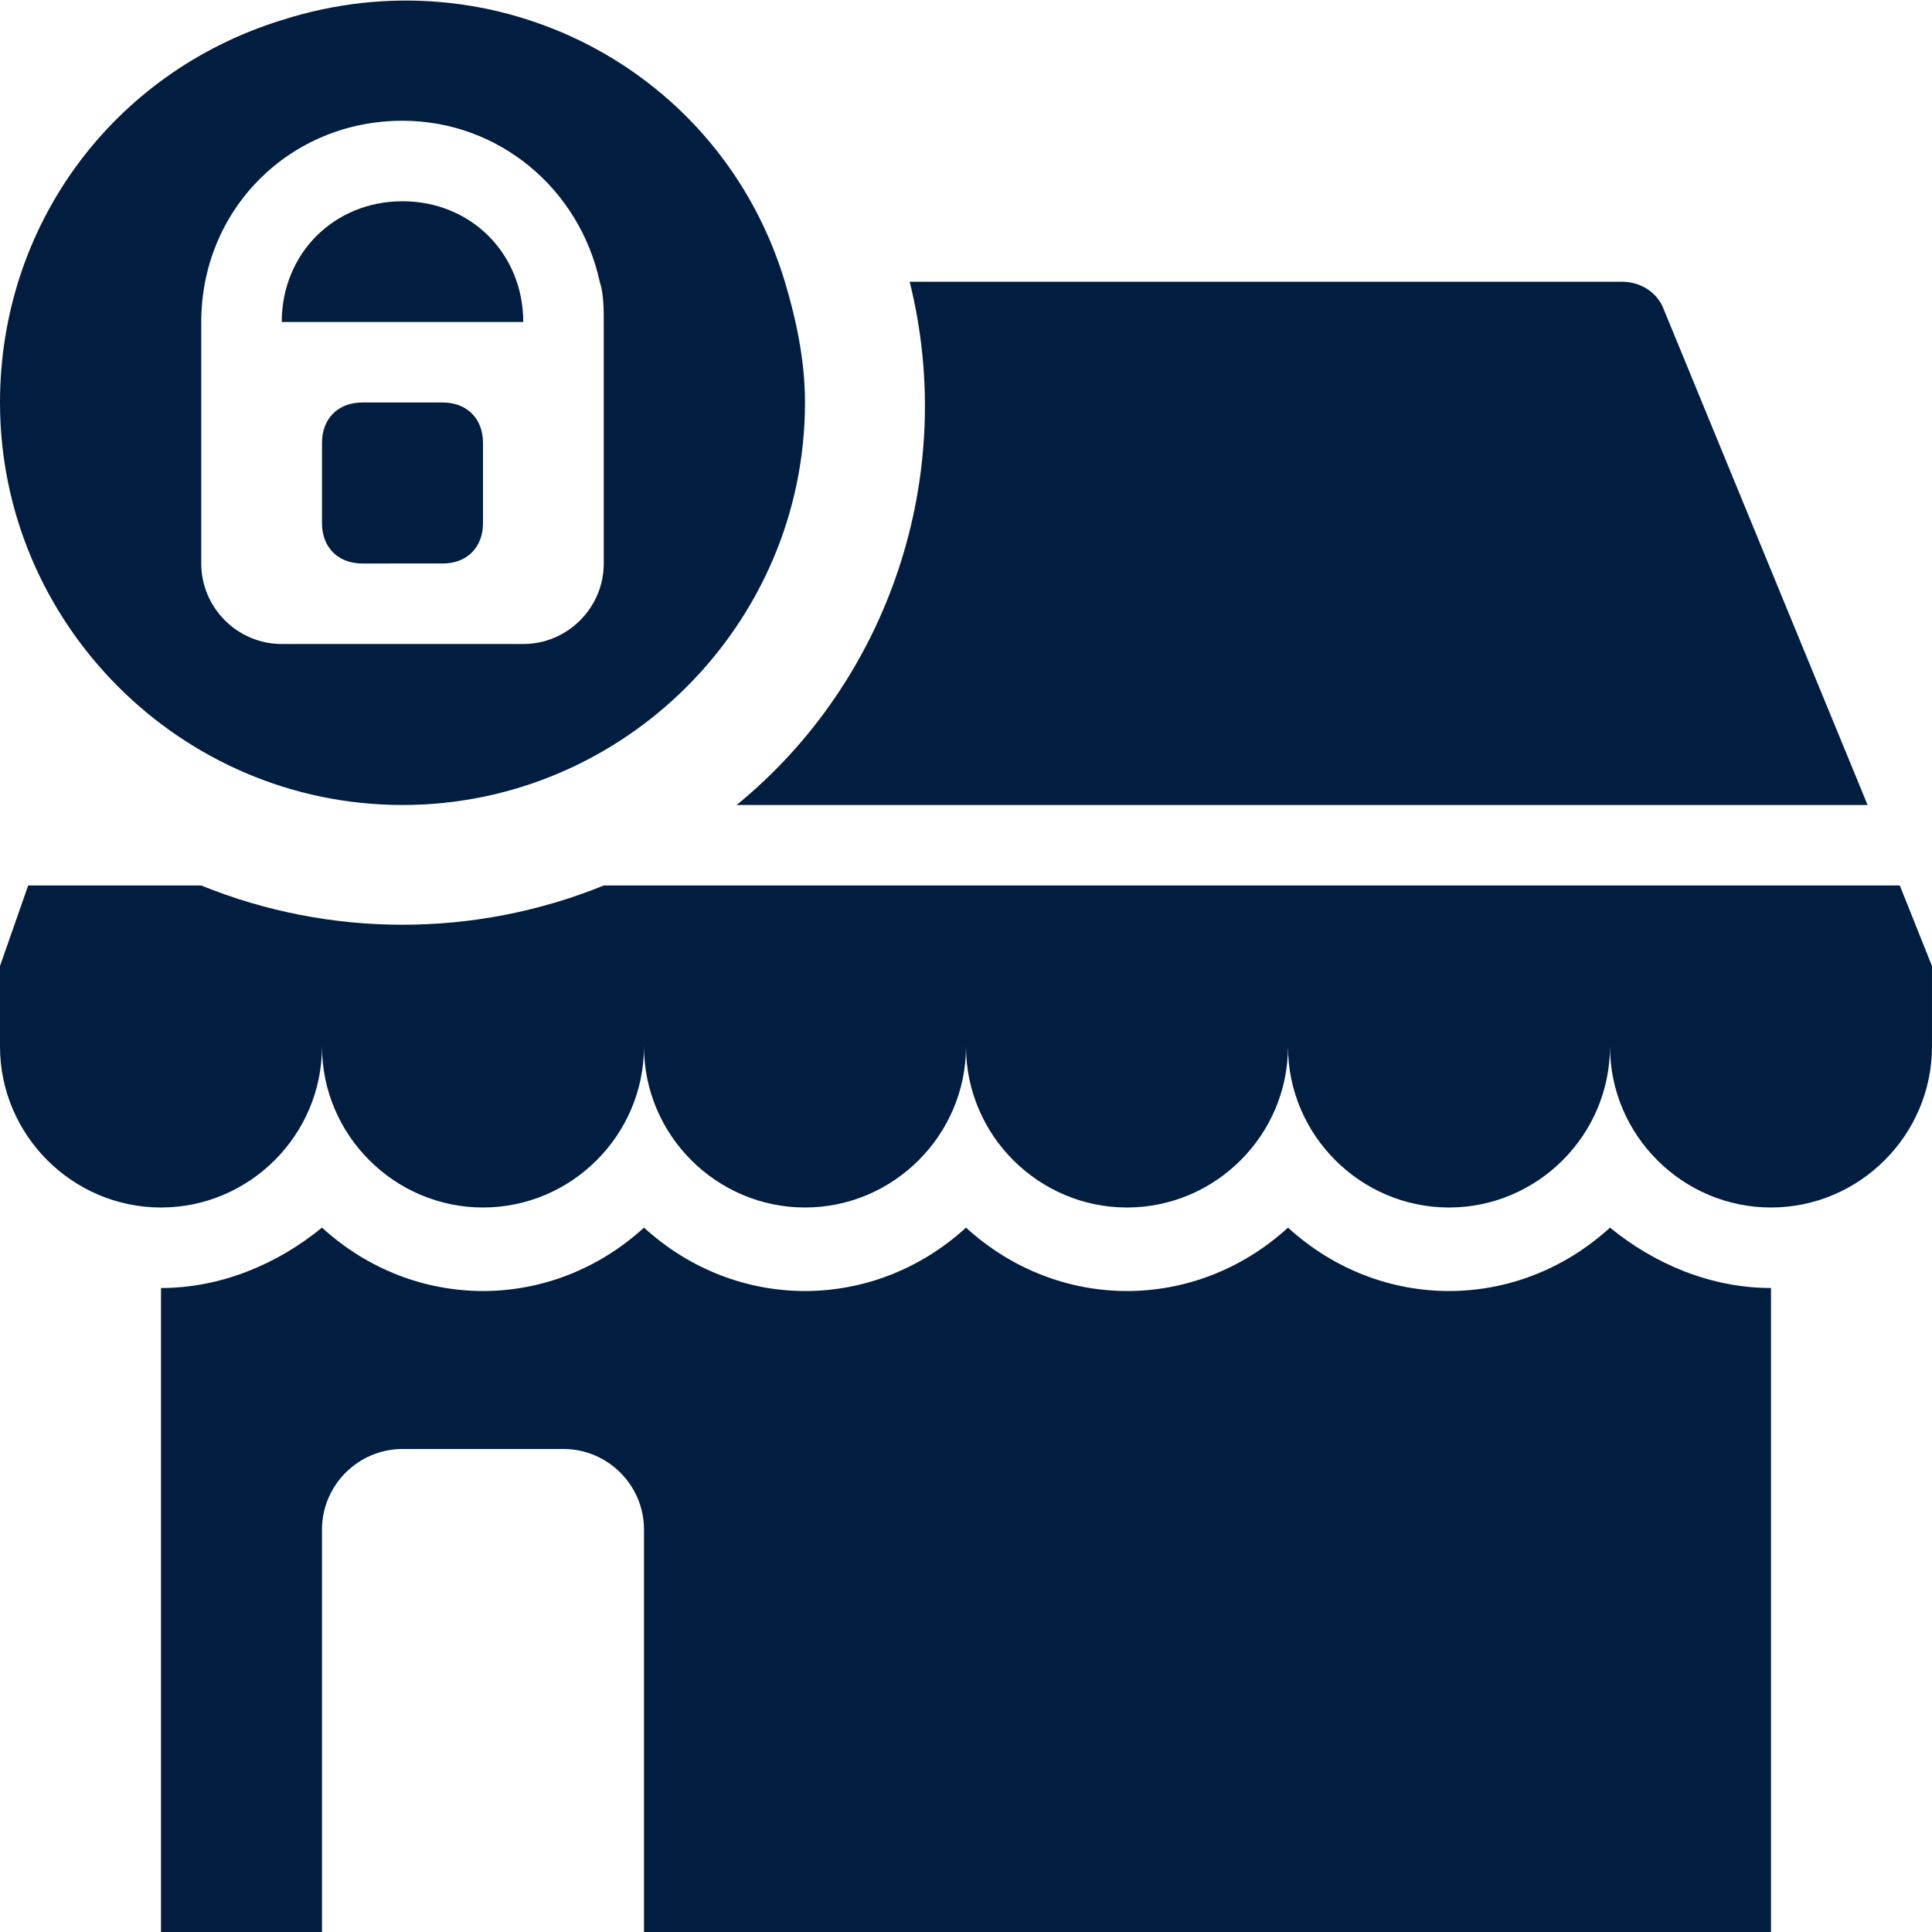 <?xml version="1.0" encoding="utf-8"?>
<!-- Generator: Adobe Illustrator 25.0.0, SVG Export Plug-In . SVG Version: 6.00 Build 0)  -->
<svg version="1.1" id="Layer_1" xmlns="http://www.w3.org/2000/svg" xmlns:xlink="http://www.w3.org/1999/xlink" x="0px" y="0px"
	 viewBox="0 0 48 48" style="enable-background:new 0 0 48 48;" xml:space="preserve">
<style type="text/css">
	.st0{fill:#011E41;}
</style>
<path class="st0" d="M47.2,22H15c-3.2,1.3-6.8,1.3-10,0H0.7L0,24v2c0,2.2,1.8,4,4,4s4-1.8,4-4c0,2.2,1.8,4,4,4s4-1.8,4-4
	c0,2.2,1.8,4,4,4s4-1.8,4-4c0,2.2,1.8,4,4,4s4-1.8,4-4c0,2.2,1.8,4,4,4s4-1.8,4-4c0,2.2,1.8,4,4,4s4-1.8,4-4v-2L47.2,22z"/>
<path class="st0" d="M18.3,20h28.1L41.3,7.6C41.1,7.2,40.7,7,40.3,7H22.6C23.8,11.8,22.1,16.9,18.3,20z"/>
<path class="st0" d="M10,5C8.3,5,7,6.3,7,8h6C13,6.3,11.7,5,10,5z"/>
<path class="st0" d="M44,32v16H16V38c0-1.1-0.9-2-2-2h-4c-1.1,0-2,0.9-2,2v10H4V32c1.5,0,2.9-0.6,4-1.5c2.3,2.1,5.7,2.1,8,0
	c2.3,2.1,5.7,2.1,8,0c2.3,2.1,5.7,2.1,8,0c2.3,2.1,5.7,2.1,8,0C41.1,31.4,42.5,32,44,32z"/>
<path class="st0" d="M19.5,7C17.9,1.7,12.3-1.2,7,0.5C2.8,1.8,0,5.6,0,10c0,5.5,4.5,10,10,10s10-4.5,10-10C20,9,19.8,8,19.5,7z
	 M15,14c0,1.1-0.9,2-2,2H7c-1.1,0-2-0.9-2-2V8c0-2.8,2.2-5,5-5c2.4,0,4.4,1.7,4.9,4C15,7.3,15,7.7,15,8V14z"/>
<path class="st0" d="M9,10h2c0.6,0,1,0.4,1,1v2c0,0.6-0.4,1-1,1H9c-0.6,0-1-0.4-1-1v-2C8,10.4,8.4,10,9,10z"/>
</svg>
